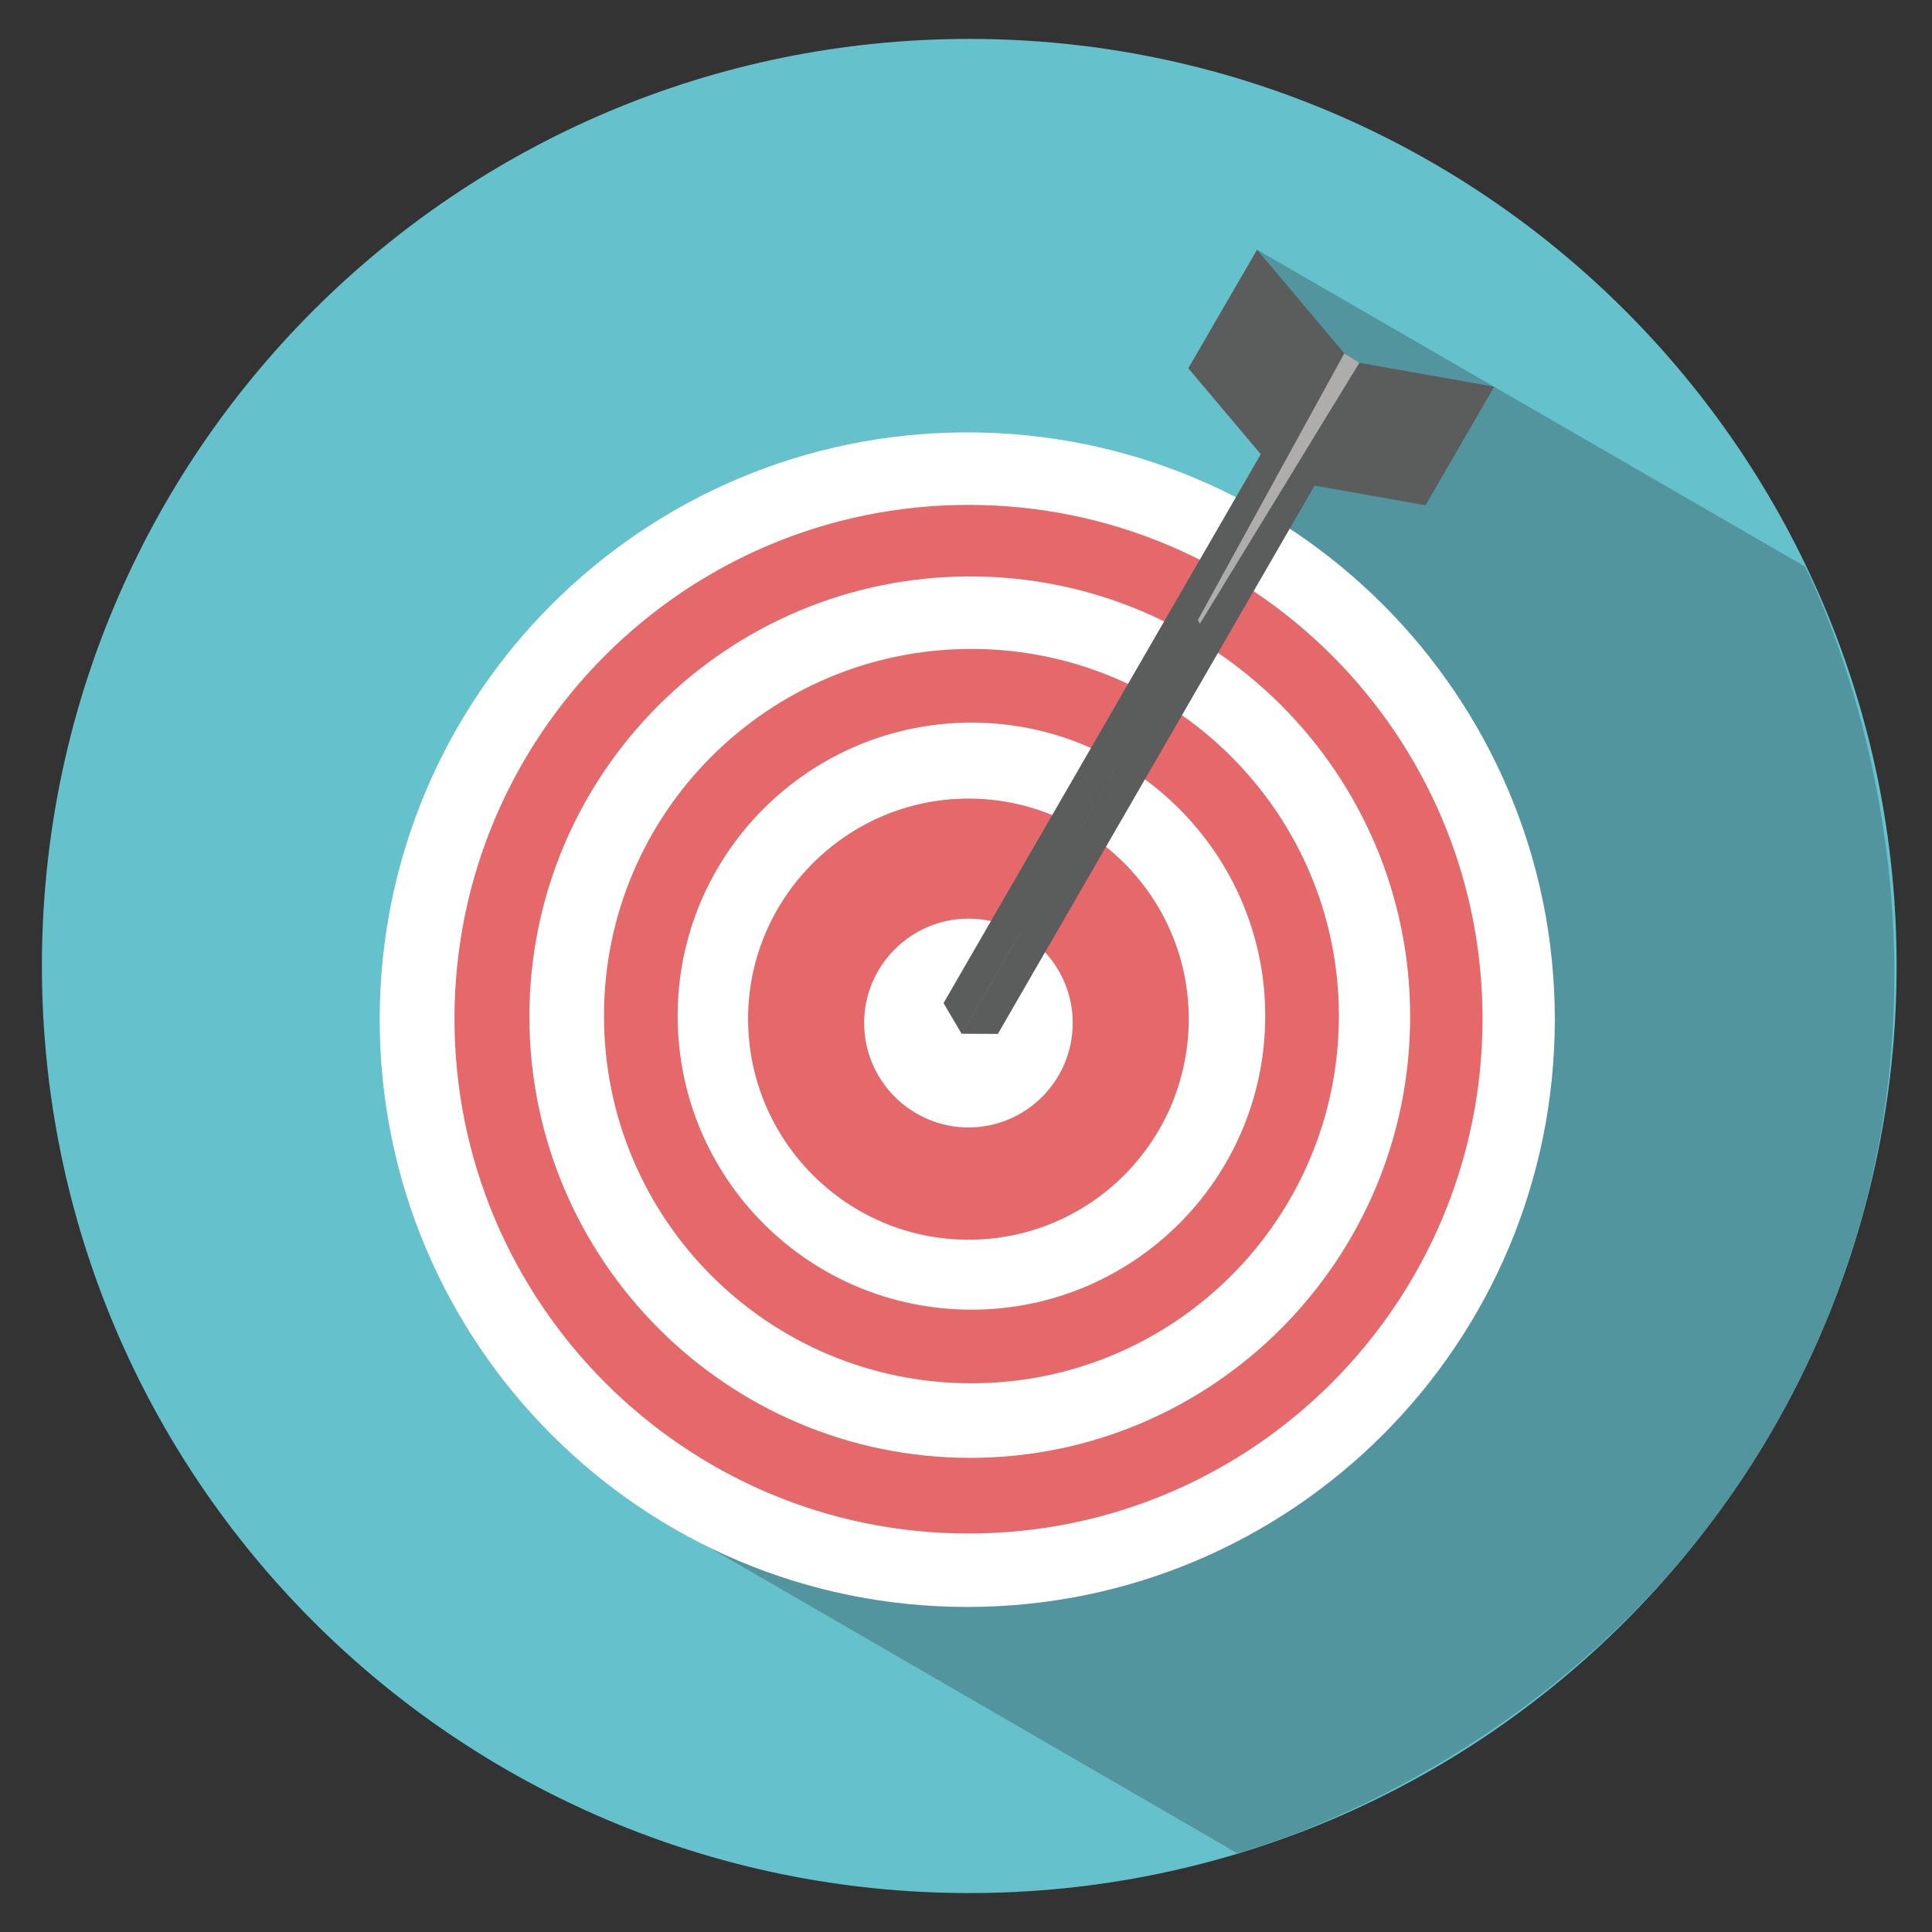 <?xml version="1.0" encoding="utf-8"?>
<!-- Generator: Adobe Illustrator 16.0.0, SVG Export Plug-In . SVG Version: 6.00 Build 0)  -->
<!DOCTYPE svg PUBLIC "-//W3C//DTD SVG 1.1//EN" "http://www.w3.org/Graphics/SVG/1.1/DTD/svg11.dtd">
<svg version="1.1" id="Layer_1" xmlns="http://www.w3.org/2000/svg" xmlns:xlink="http://www.w3.org/1999/xlink" x="0px" y="0px"
	 width="100px" height="100px" viewBox="0 0 100 100" enable-background="new 0 0 100 100" xml:space="preserve">
<rect x="0" y="0" width="100" height="100" fill="#333333" stroke="none"/>
<path fill="#65C1CB" d="M98.169,49.987c0,26.54-21.506,47.998-48,47.998c-26.518,0-48-21.458-48-47.998
	c0-26.498,21.482-47.973,48-47.973C76.663,2.015,98.169,23.489,98.169,49.987z"/>
<path fill="#52959F" d="M35.078,79.152l2.438-7.391l12.789-29.28l14.211-14.436l3.641-6.719l-3.091-8.401l28.356,16.394
	c0,0,9.938,18.917,0.698,40.017c-9.346,21.313-30.089,26.581-30.089,26.581L35.078,79.152z"/>
<path fill="#FFFFFF" d="M80.477,52.765c0,16.8-13.613,30.411-30.413,30.411c-16.798,0-30.411-13.611-30.411-30.411
	c0-16.774,13.613-30.385,30.411-30.385C66.863,22.38,80.477,35.99,80.477,52.765z"/>
<path fill="#E5686A" d="M76.736,52.731c0,14.69-11.906,26.644-26.609,26.644c-14.685,0-26.603-11.953-26.603-26.644
	c0-14.672,11.918-26.598,26.603-26.598C64.83,26.134,76.736,38.06,76.736,52.731z"/>
<path fill="#FFFFFF" d="M72.989,52.621c0,12.584-10.197,22.838-22.773,22.838c-12.595,0-22.814-10.254-22.814-22.838
	c0-12.588,10.22-22.785,22.814-22.785C62.792,29.836,72.989,40.033,72.989,52.621z"/>
<path fill="#E5686A" d="M69.3,52.577c0,10.528-8.541,19.022-19.018,19.022c-10.505,0-19.02-8.494-19.02-19.022
	c0-10.483,8.515-18.988,19.02-18.988C60.759,33.589,69.3,42.094,69.3,52.577z"/>
<path fill="#FFFFFF" d="M65.488,52.577c0,8.425-6.827,15.212-15.206,15.212c-8.399,0-15.207-6.787-15.207-15.212
	c0-8.359,6.807-15.175,15.207-15.175C58.661,37.402,65.488,44.218,65.488,52.577z"/>
<path fill="#E5686A" d="M61.53,52.731c0,6.308-5.083,11.437-11.403,11.437c-6.284,0-11.406-5.129-11.406-11.437
	c0-6.261,5.122-11.396,11.406-11.396C56.447,41.336,61.53,46.471,61.53,52.731z"/>
<path fill="#FFFFFF" d="M55.524,52.944c0,2.987-2.415,5.413-5.397,5.413c-2.972,0-5.399-2.426-5.399-5.413
	c0-2.965,2.427-5.395,5.399-5.395C53.109,47.55,55.524,49.979,55.524,52.944z"/>
<polygon fill="#5B5C5C" points="49.784,53.524 48.837,51.921 66.11,22.034 67.523,22.847 "/>
<polygon fill="#5B5C5C" points="49.778,53.507 51.649,53.515 68.925,23.609 67.51,22.817 "/>
<polygon fill="#5B5C5C" points="73.785,26.154 77.34,20.016 69.93,18.701 66.377,24.837 "/>
<polygon fill="#5B5C5C" points="69.93,18.701 66.377,24.837 61.506,19.062 65.065,12.926 "/>
<polygon fill="#AFACAC" points="62,32.093 62.109,32.28 70.359,18.78 69.578,18.296 "/>
</svg>

